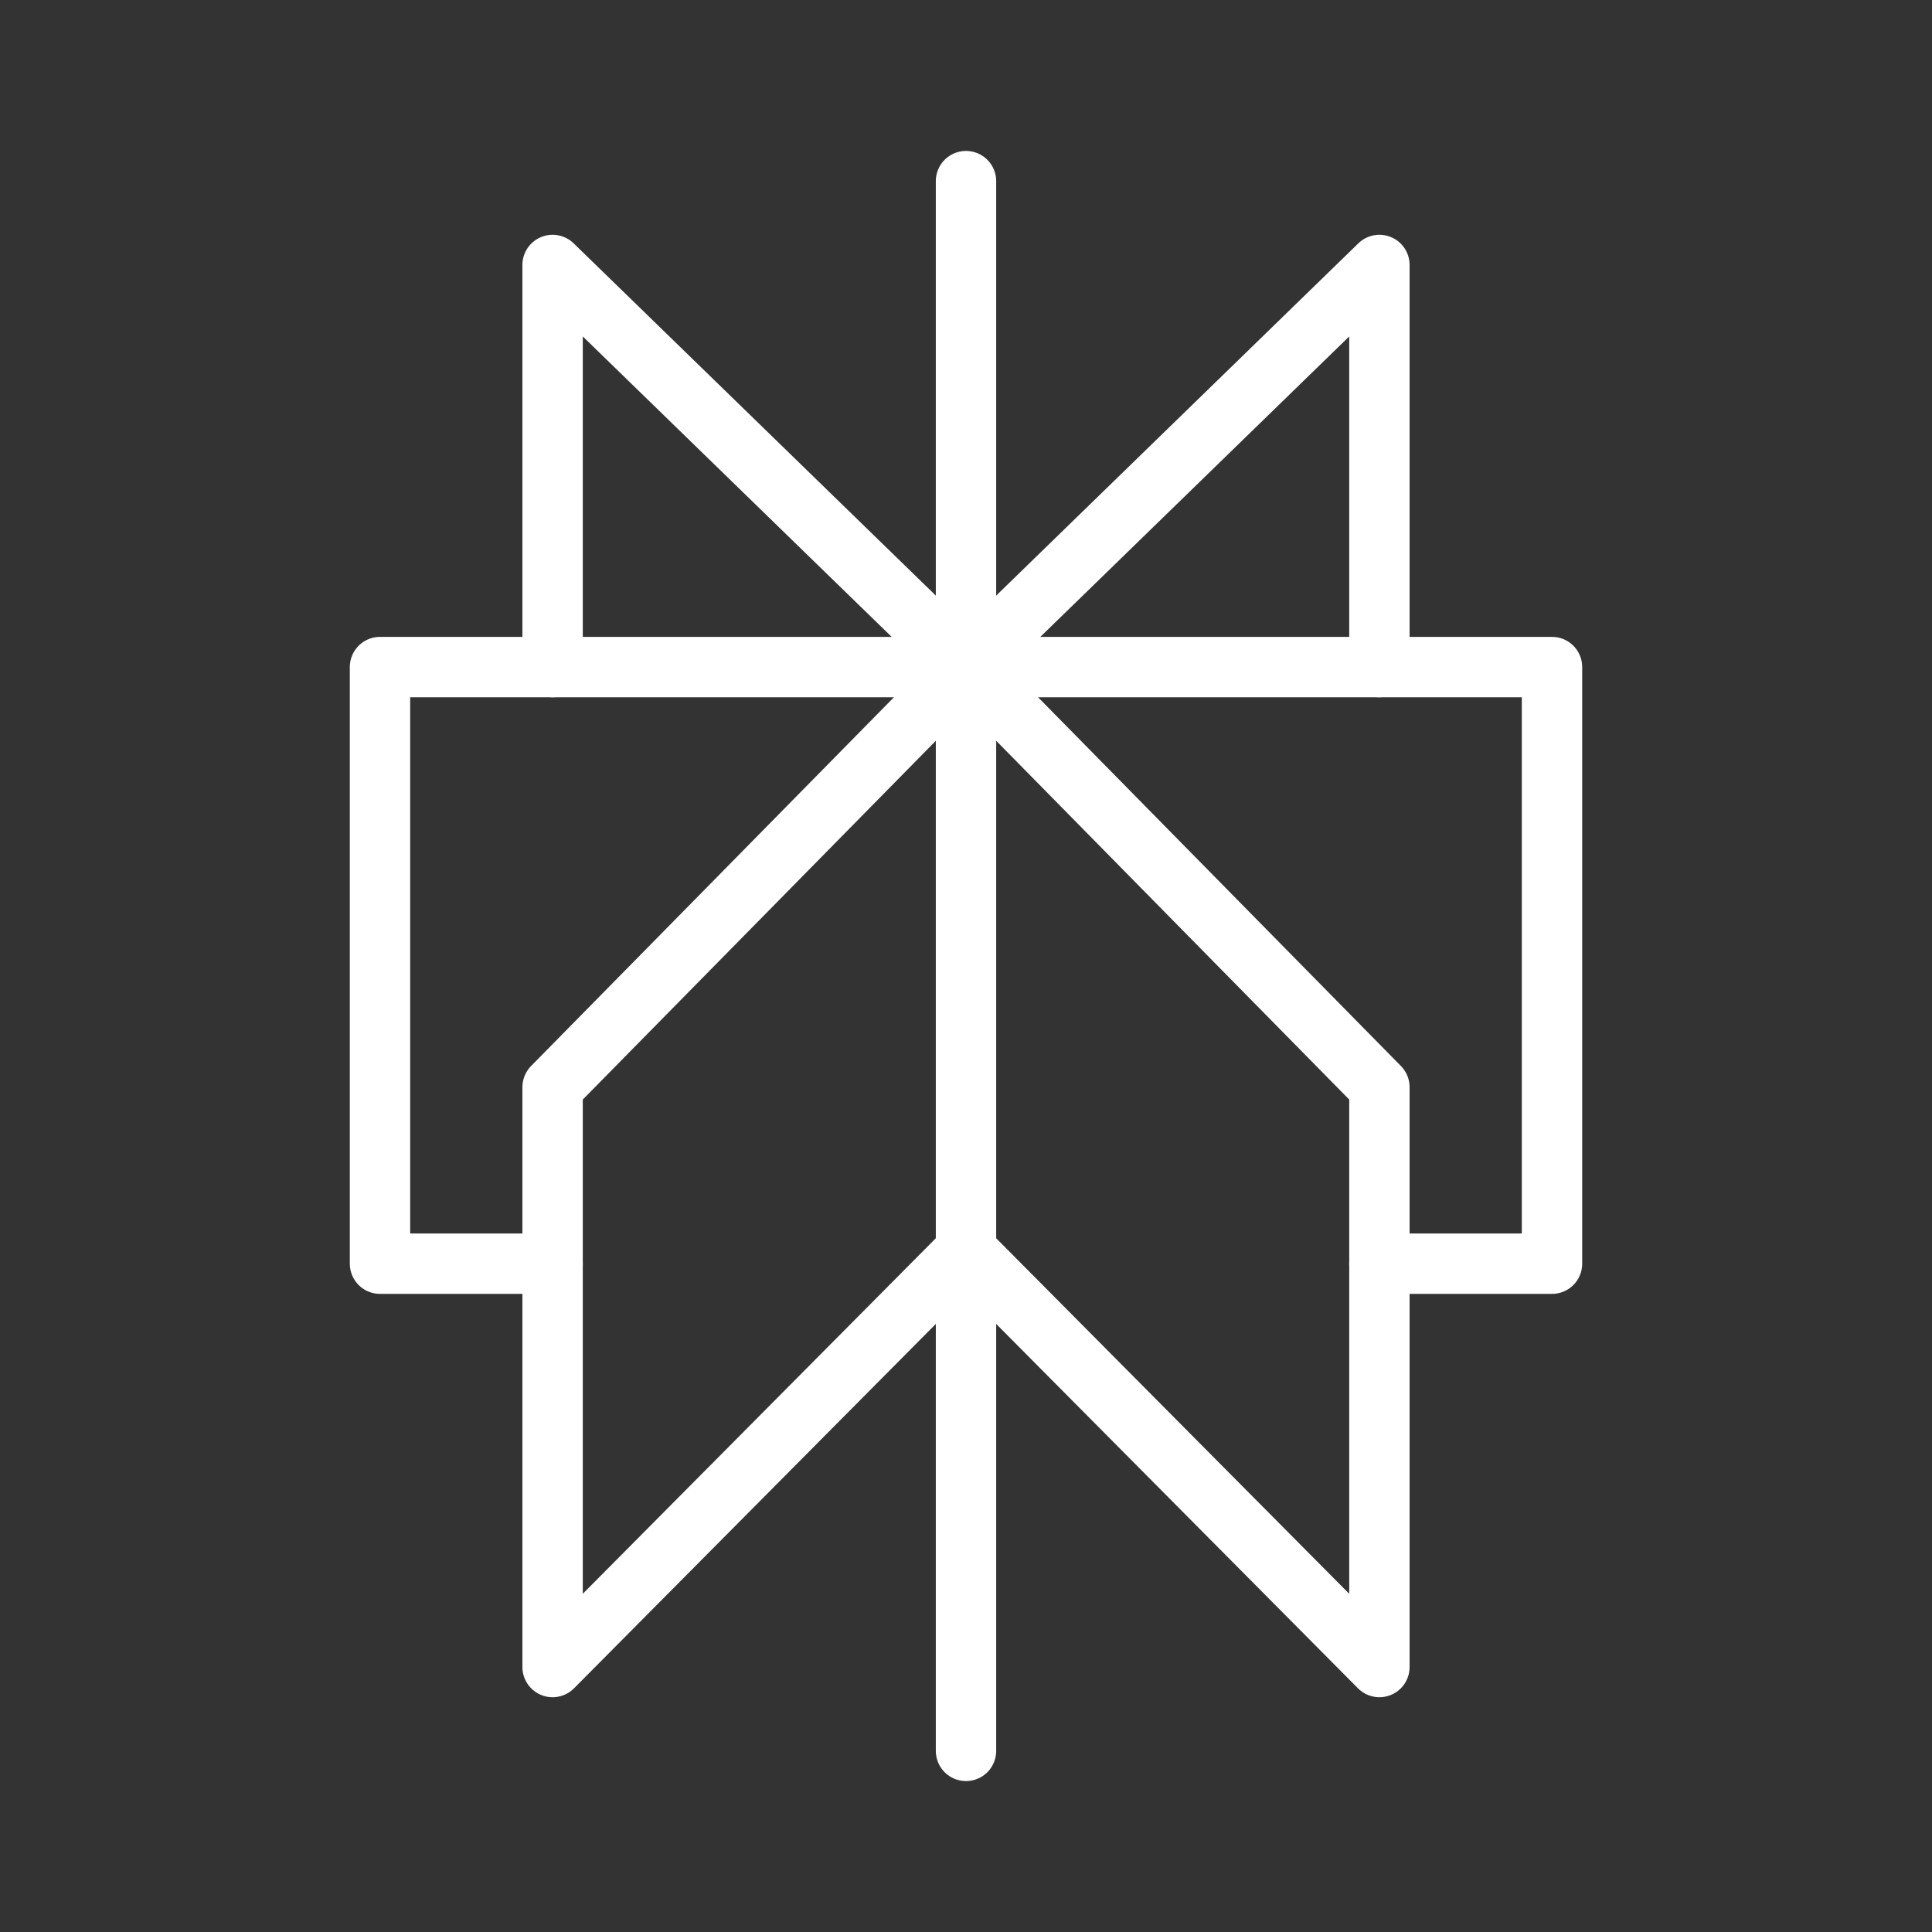 <ns0:svg xmlns:ns0="http://www.w3.org/2000/svg" id="a" viewBox="0 0 48 48" style="stroke-width:1.5px"><ns0:rect x="0" y="0" width="48" height="48" fill="#333333" stroke="none"/><ns0:defs style="stroke-width:1.5px"><ns0:style style="stroke-width:1.5px">.c{fill:none;stroke:#fff;stroke-linecap:round;stroke-linejoin:round;}</ns0:style></ns0:defs><ns0:line class="c" x1="24" y1="4.5" x2="24" y2="43.5" style="stroke-width:1.5px" /><ns0:path class="c" d="m13.729,16.573V6.583l10.271,9.99" style="stroke-width:1.5px" /><ns0:path class="c" d="m24,31.073l-10.271,10.344v-14.406l10.271-10.438" style="stroke-width:1.5px" /><ns0:path class="c" d="m24,16.573l10.271-9.99v9.99" style="stroke-width:1.5px" /><ns0:path class="c" d="m13.729,31.396h-4.288v-14.823s29.118,0,29.118,0v14.823h-4.288" style="stroke-width:1.5px" /><ns0:path class="c" d="m24,16.573l10.271,10.438v14.406s-10.271-10.344-10.271-10.344" style="stroke-width:1.5px" /></ns0:svg>